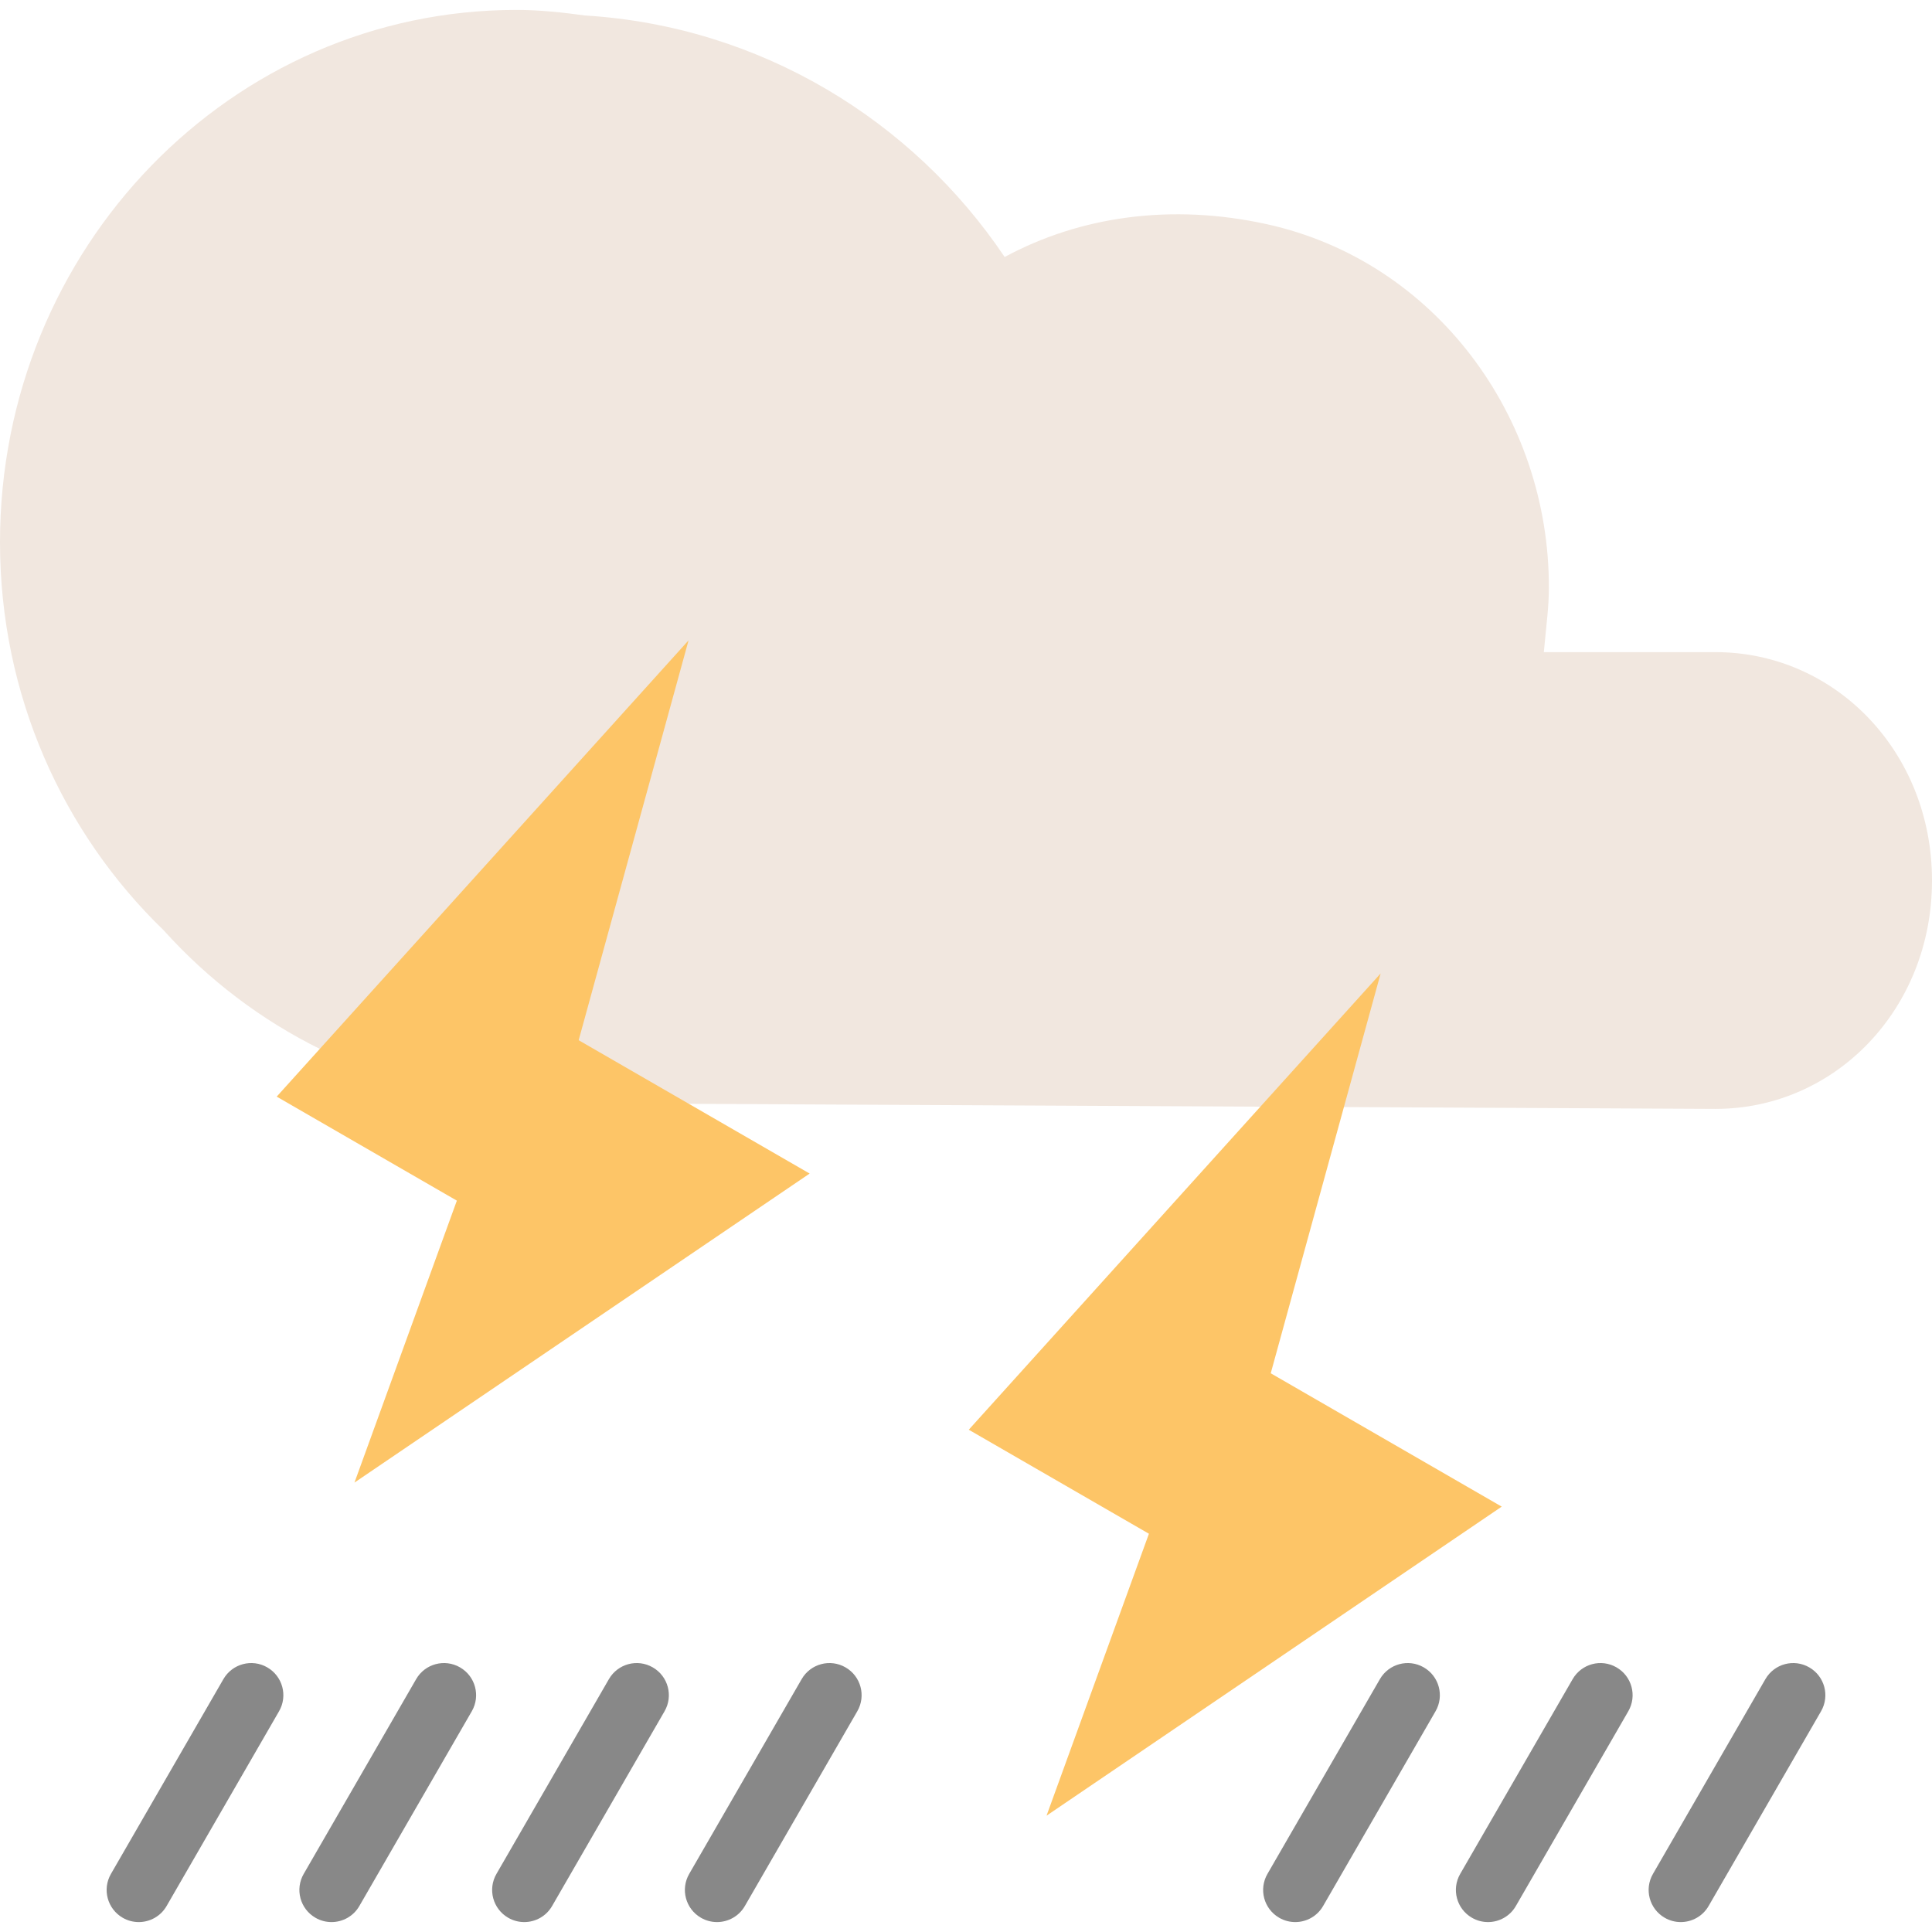 <!DOCTYPE svg PUBLIC "-//W3C//DTD SVG 1.1//EN" "http://www.w3.org/Graphics/SVG/1.1/DTD/svg11.dtd">
<!-- Uploaded to: SVG Repo, www.svgrepo.com, Transformed by: SVG Repo Mixer Tools -->
<svg height="800px" width="800px" version="1.1" id="Layer_1" xmlns="http://www.w3.org/2000/svg" xmlns:xlink="http://www.w3.org/1999/xlink" viewBox="0 0 481.12 481.12" xml:space="preserve" fill="#000000">
<g id="SVGRepo_bgCarrier" stroke-width="0"/>
<g id="SVGRepo_tracerCarrier" stroke-linecap="round" stroke-linejoin="round"/>
<g id="SVGRepo_iconCarrier"> <path style="fill:#f1e7df;" d="M427.2,162.4c-1.12,0-42.744,0-42.744,0c0.744-8,1.24-11.184,1.256-15.976 c0.128-42.768-28.424-81.376-70.192-90.584c-23.808-5.248-46.536-1.984-65.336,8.16C227.248,29.856,189.232,6.52,145.672,3.856 c-5.608-0.768-11.28-1.384-17.096-1.384C57.568,2.472,0,61.8,0,135.032c0,38.16,15.72,72.432,40.744,96.624 c22.12,24.544,52.84,40.384,89.216,43.024c0,0,296.12,1.464,297.24,1.464c29.776,0,53.92-24.8,53.92-56.872 C481.12,187.2,456.976,162.4,427.2,162.4z"/> <g> <path style="fill:#888;" d="M34.552,478.648c-1.36,0-2.736-0.344-3.992-1.072c-3.832-2.208-5.144-7.104-2.928-10.928l28-48.496 c2.208-3.832,7.112-5.144,10.928-2.928c3.832,2.208,5.144,7.104,2.928,10.928l-28,48.496 C40.008,477.216,37.32,478.648,34.552,478.648z"/> <path style="fill:#888;" d="M82.552,478.648c-1.36,0-2.736-0.344-3.992-1.072c-3.832-2.208-5.144-7.104-2.928-10.928l28-48.496 c2.208-3.832,7.112-5.144,10.928-2.928c3.832,2.208,5.144,7.104,2.928,10.928l-28,48.496 C88.008,477.216,85.32,478.648,82.552,478.648z"/> <path style="fill:#888;" d="M130.552,478.648c-1.36,0-2.736-0.344-3.992-1.072c-3.832-2.208-5.144-7.104-2.928-10.928l28-48.496 c2.208-3.832,7.104-5.144,10.928-2.928c3.832,2.208,5.144,7.104,2.928,10.928l-28,48.496 C136.008,477.216,133.32,478.648,130.552,478.648z"/> <path style="fill:#888;" d="M178.552,478.648c-1.36,0-2.736-0.344-3.992-1.072c-3.832-2.208-5.144-7.104-2.928-10.928l28-48.496 c2.208-3.832,7.112-5.144,10.928-2.928c3.832,2.208,5.144,7.104,2.928,10.928l-28,48.496 C184.008,477.216,181.32,478.648,178.552,478.648z"/> <path style="fill:#888;" d="M370.552,478.648c-1.36,0-2.736-0.344-3.992-1.072c-3.832-2.208-5.144-7.104-2.928-10.928l28-48.496 c2.208-3.832,7.112-5.144,10.928-2.928c3.832,2.208,5.144,7.104,2.928,10.928l-28,48.496 C376.008,477.216,373.32,478.648,370.552,478.648z"/> <path style="fill:#888;" d="M322.552,478.648c-1.36,0-2.736-0.344-3.992-1.072c-3.832-2.208-5.144-7.104-2.928-10.928l28-48.496 c2.216-3.832,7.104-5.144,10.928-2.928c3.832,2.208,5.144,7.104,2.928,10.928l-28,48.496 C328.008,477.216,325.32,478.648,322.552,478.648z"/> <path style="fill:#888;" d="M418.552,478.648c-1.36,0-2.736-0.344-3.992-1.072c-3.832-2.208-5.144-7.104-2.928-10.928l28-48.496 c2.208-3.832,7.104-5.144,10.928-2.928c3.832,2.208,5.144,7.104,2.928,10.928l-28,48.496 C424.008,477.216,421.32,478.648,418.552,478.648z"/> </g> <g> <polygon style="fill:#FDC567;" points="88.272,369.2 113.768,298.992 68.904,273.088 171.472,159.464 144.104,259.04 201.624,292.248 "/> <polygon style="fill:#FDC567;" points="260.616,452.152 286.112,381.944 241.248,356.04 343.816,242.416 316.448,341.984 373.968,375.192 "/> </g> </g>
</svg>